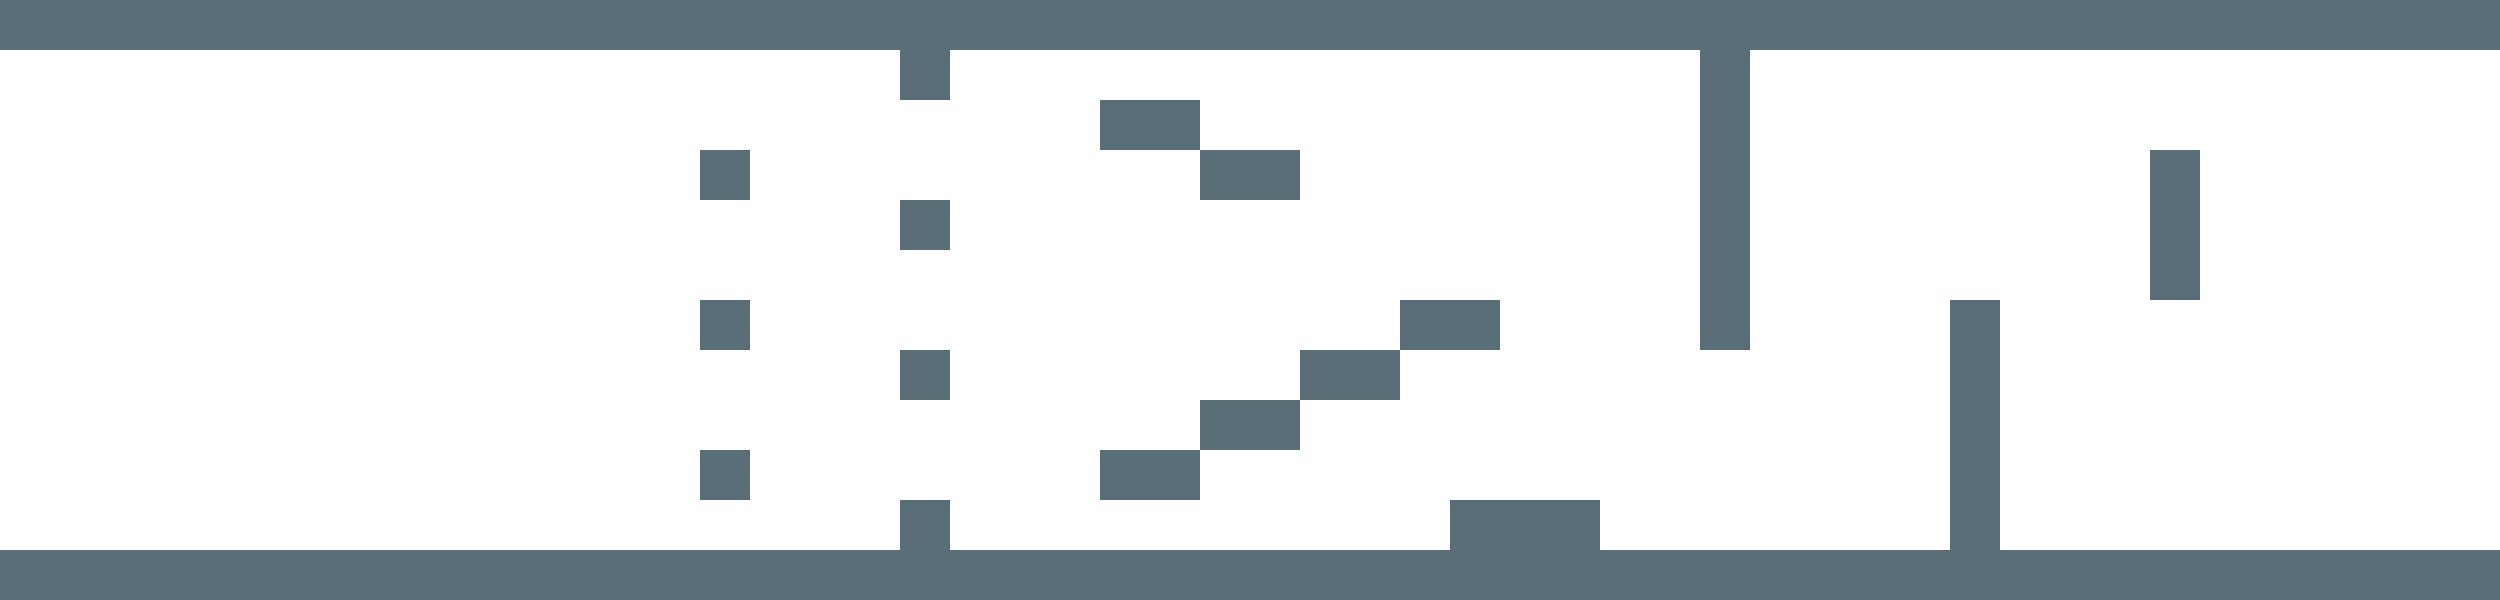 <?xml version="1.0" encoding="UTF-8" standalone="no"?>
<svg
   xmlns:dc="http://purl.org/dc/elements/1.1/"
   xmlns:cc="http://creativecommons.org/ns#"
   xmlns:rdf="http://www.w3.org/1999/02/22-rdf-syntax-ns#"
   xmlns:svg="http://www.w3.org/2000/svg"
   xmlns="http://www.w3.org/2000/svg"
   xmlns:sodipodi="http://sodipodi.sourceforge.net/DTD/sodipodi-0.dtd"
   xmlns:inkscape="http://www.inkscape.org/namespaces/inkscape"
   width="250"
   height="60"
   id="svg2"
   version="1.1"
   inkscape:version="0.48.5 r10040"
   sodipodi:docname="map - Copy.svg">
  <sodipodi:namedview
     id="base"
     pagecolor="#ffffff"
     bordercolor="#666666"
     borderopacity="1.0"
     inkscape:pageopacity="0.0"
     inkscape:pageshadow="2"
     inkscape:zoom="1.4"
     inkscape:cx="426.94391"
     inkscape:cy="121.48549"
     inkscape:document-units="px"
     inkscape:current-layer="layer1"
     showgrid="true"
     inkscape:window-width="1920"
     inkscape:window-height="1017"
     inkscape:window-x="-8"
     inkscape:window-y="-8"
     inkscape:window-maximized="1"
     showguides="true"
     inkscape:guide-bbox="true"
     inkscape:showpageshadow="false"
     units="px">
    <sodipodi:guide
       orientation="0,1"
       position="0,0"
       id="guide2982" />
    <inkscape:grid
       type="xygrid"
       id="grid2984"
       empspacing="5"
       visible="true"
       enabled="true"
       snapvisiblegridlinesonly="true" />
  </sodipodi:namedview>
  <g
     inkscape:label="Layer 1"
     inkscape:groupmode="layer"
     id="layer1">
    <rect
       style="color:#000000;fill:#5a6e78;fill-opacity:1;fill-rule:nonzero;stroke:none;stroke-width:1.198;marker:none;visibility:visible;display:inline;overflow:visible;enable-background:accumulate"
       id="wallTop"
       width="250"
       height="5"
       x="0"
       y="0">
    </rect>
    <rect
       style="color:#000000;fill:#5a6e78;fill-opacity:1;fill-rule:nonzero;stroke:none;stroke-width:1.198;marker:none;visibility:visible;display:inline;overflow:visible;enable-background:accumulate"
       id="wallBottom"
       width="250"
       height="5"
       x="0"
       y="55">
    </rect>
    <rect
       style="color:#000000;fill:#5a6e78;fill-opacity:1;fill-rule:nonzero;stroke:none;stroke-width:1.198;marker:none;visibility:visible;display:inline;overflow:visible;enable-background:accumulate"
       id="rect2988"
       width="5"
       height="5"
       x="70"
       y="15" />
    <rect
       style="color:#000000;fill:#5a6e78;fill-opacity:1;fill-rule:nonzero;stroke:none;stroke-width:1.198;marker:none;visibility:visible;display:inline;overflow:visible;enable-background:accumulate"
       id="rect2988-1"
       width="5"
       height="5"
       x="70"
       y="30" />
    <rect
       style="color:#000000;fill:#5a6e78;fill-opacity:1;fill-rule:nonzero;stroke:none;stroke-width:1.198;marker:none;visibility:visible;display:inline;overflow:visible;enable-background:accumulate"
       id="rect2988-7"
       width="5"
       height="5"
       x="70"
       y="45" />
    <rect
       style="color:#000000;fill:#5a6e78;fill-opacity:1;fill-rule:nonzero;stroke:none;stroke-width:1.198;marker:none;visibility:visible;display:inline;overflow:visible;enable-background:accumulate"
       id="rect2988-4"
       width="5"
       height="5"
       x="90"
       y="5" />
    <rect
       style="color:#000000;fill:#5a6e78;fill-opacity:1;fill-rule:nonzero;stroke:none;stroke-width:1.198;marker:none;visibility:visible;display:inline;overflow:visible;enable-background:accumulate"
       id="rect2988-0"
       width="5"
       height="5"
       x="90"
       y="20" />
    <rect
       style="color:#000000;fill:#5a6e78;fill-opacity:1;fill-rule:nonzero;stroke:none;stroke-width:1.198;marker:none;visibility:visible;display:inline;overflow:visible;enable-background:accumulate"
       id="rect2988-9"
       width="5"
       height="5"
       x="90"
       y="35" />
    <rect
       style="color:#000000;fill:#5a6e78;fill-opacity:1;fill-rule:nonzero;stroke:none;stroke-width:1.198;marker:none;visibility:visible;display:inline;overflow:visible;enable-background:accumulate"
       id="rect2988-48"
       width="5"
       height="5"
       x="90"
       y="50" />
    <rect
       style="color:#000000;fill:#5a6e78;fill-opacity:1;fill-rule:nonzero;stroke:none;stroke-width:1.198;marker:none;visibility:visible;display:inline;overflow:visible;enable-background:accumulate"
       id="rect2988-8"
       width="10"
       height="5"
       x="110"
       y="10" />
    <rect
       style="color:#000000;fill:#5a6e78;fill-opacity:1;fill-rule:nonzero;stroke:none;stroke-width:1.198;marker:none;visibility:visible;display:inline;overflow:visible;enable-background:accumulate"
       id="rect2988-8-2"
       width="10"
       height="5"
       x="120"
       y="15" />
    <rect
       style="color:#000000;fill:#5a6e78;fill-opacity:1;fill-rule:nonzero;stroke:none;stroke-width:1.198;marker:none;visibility:visible;display:inline;overflow:visible;enable-background:accumulate"
       id="rect2988-8-4"
       width="10"
       height="5"
       x="110"
       y="45" />
    <rect
       style="color:#000000;fill:#5a6e78;fill-opacity:1;fill-rule:nonzero;stroke:none;stroke-width:1.198;marker:none;visibility:visible;display:inline;overflow:visible;enable-background:accumulate"
       id="rect2988-8-5"
       width="10"
       height="5"
       x="120"
       y="40" />
    <rect
       style="color:#000000;fill:#5a6e78;fill-opacity:1;fill-rule:nonzero;stroke:none;stroke-width:1.198;marker:none;visibility:visible;display:inline;overflow:visible;enable-background:accumulate"
       id="rect2988-8-51"
       width="10"
       height="5"
       x="130"
       y="35" />
    <rect
       style="color:#000000;fill:#5a6e78;fill-opacity:1;fill-rule:nonzero;stroke:none;stroke-width:1.198;marker:none;visibility:visible;display:inline;overflow:visible;enable-background:accumulate"
       id="rect2988-8-7"
       width="10"
       height="5"
       x="140"
       y="30" />
    <rect
       style="color:#000000;fill:#5a6e78;fill-opacity:1;fill-rule:nonzero;stroke:none;stroke-width:1.198;marker:none;visibility:visible;display:inline;overflow:visible;enable-background:accumulate"
       id="rect2988-8-1"
       width="15"
       height="5"
       x="145"
       y="50" />
    <rect
       style="color:#000000;fill:#5a6e78;fill-opacity:1;fill-rule:nonzero;stroke:none;stroke-width:1.198;marker:none;visibility:visible;display:inline;overflow:visible;enable-background:accumulate"
       id="rect2988-8-15"
       width="5"
       height="30"
       x="170"
       y="5" />
    <rect
       style="color:#000000;fill:#5a6e78;fill-opacity:1;fill-rule:nonzero;stroke:none;stroke-width:1.198;marker:none;visibility:visible;display:inline;overflow:visible;enable-background:accumulate"
       id="rect2988-8-15-2"
       width="5"
       height="25"
       x="195"
       y="30" />
    <rect
       style="color:#000000;fill:#5a6e78;fill-opacity:1;fill-rule:nonzero;stroke:none;stroke-width:1.198;marker:none;visibility:visible;display:inline;overflow:visible;enable-background:accumulate"
       id="rect2988-8-15-7"
       width="5"
       height="15"
       x="215"
       y="15" />
  </g>
</svg>